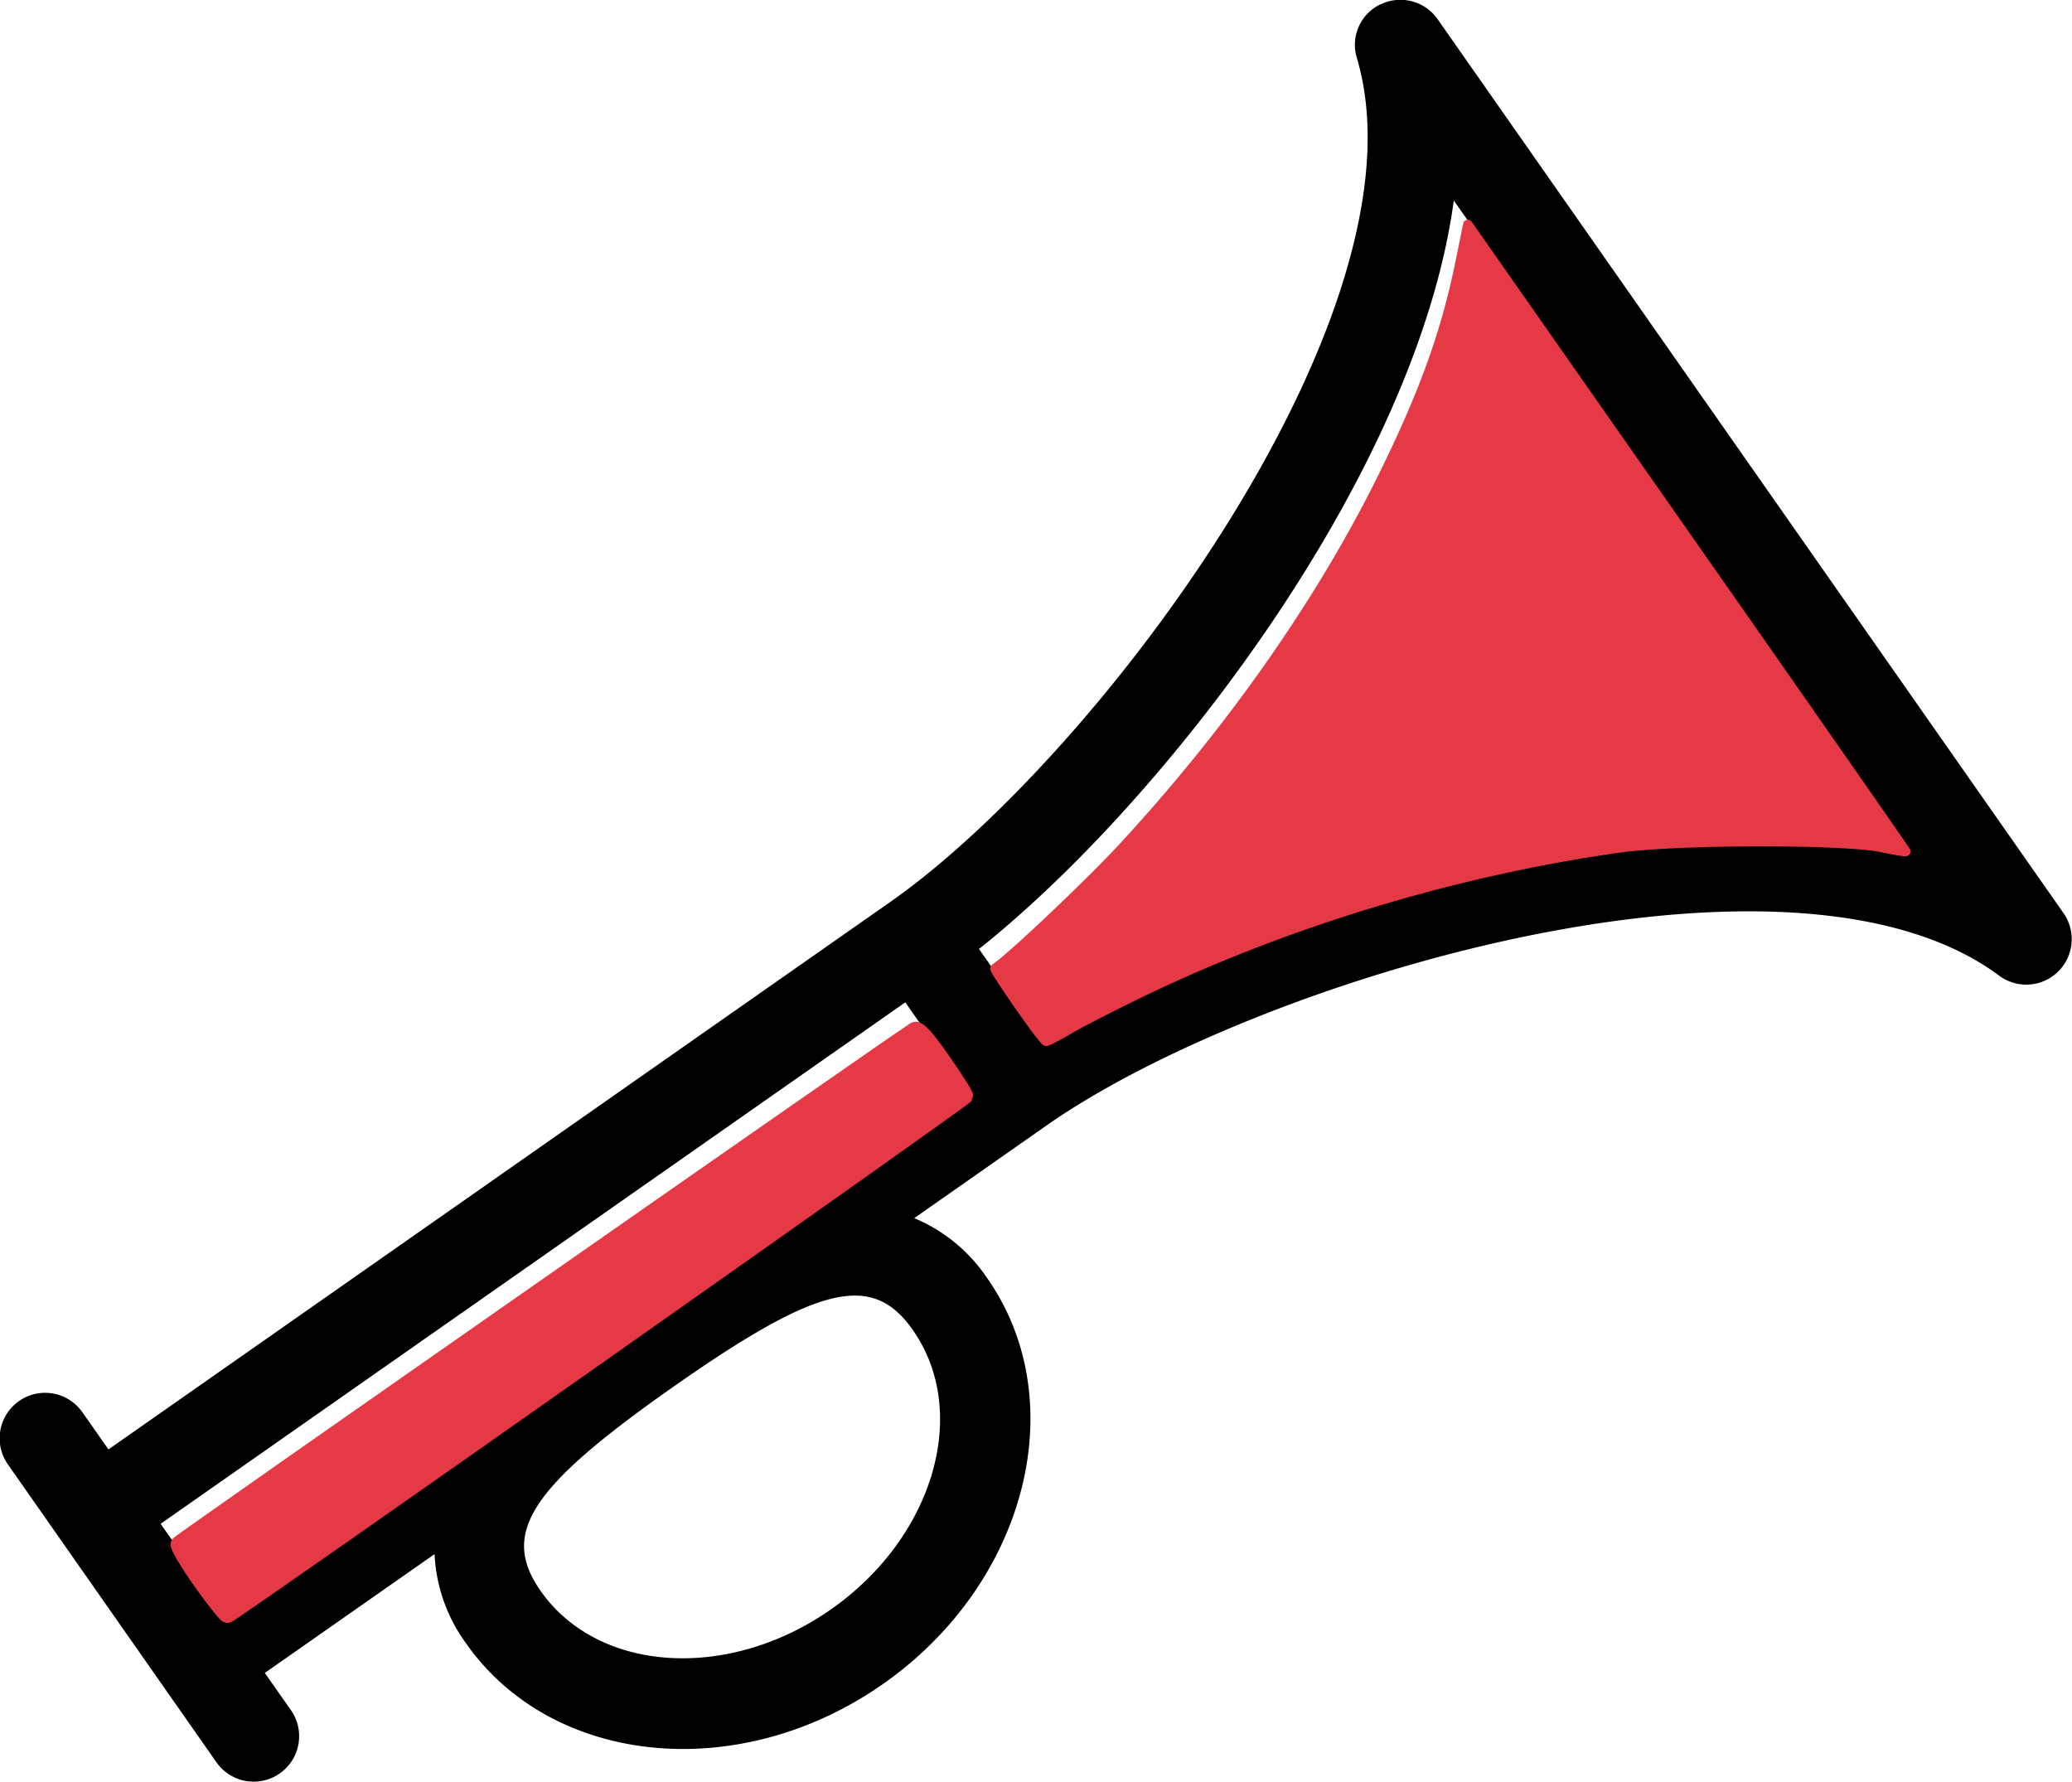 <?xml version="1.0" encoding="UTF-8" standalone="no"?>
<svg
   xmlns:dc="http://purl.org/dc/elements/1.1/"
   xmlns:cc="http://creativecommons.org/ns#"
   xmlns:rdf="http://www.w3.org/1999/02/22-rdf-syntax-ns#"
   xmlns:svg="http://www.w3.org/2000/svg"
   xmlns="http://www.w3.org/2000/svg"
   xmlns:sodipodi="http://sodipodi.sourceforge.net/DTD/sodipodi-0.dtd"
   xmlns:inkscape="http://www.inkscape.org/namespaces/inkscape"
   width="143.397"
   height="123.316"
   viewBox="0 0 37.941 32.627"
   version="1.1"
   id="svg8"
   sodipodi:docname="noisemaker_horn.svg"
   inkscape:version="1.0.2 (e86c870879, 2021-01-15)">
  <defs
     id="defs2" />
  <sodipodi:namedview
     id="base"
     pagecolor="#ffffff"
     bordercolor="#666666"
     borderopacity="1.0"
     inkscape:pageopacity="0.0"
     inkscape:pageshadow="2"
     inkscape:zoom="4.4324753"
     inkscape:cx="9.7726836"
     inkscape:cy="55.347284"
     inkscape:document-units="mm"
     inkscape:current-layer="layer1"
     inkscape:document-rotation="0"
     showgrid="false"
     units="px"
     fit-margin-top="0"
     fit-margin-left="0"
     fit-margin-right="0"
     fit-margin-bottom="0"
     inkscape:window-width="1680"
     inkscape:window-height="993"
     inkscape:window-x="0"
     inkscape:window-y="27"
     inkscape:window-maximized="1" />
  <g
     inkscape:label="Layer 1"
     inkscape:groupmode="layer"
     id="layer1"
     transform="translate(-59.064,-137.337)">
    <g
       id="g971"
       transform="matrix(1.573,0,0,1.573,-80.652,-83.793)">
      <g
         id="g964">
        <g
           id="g958">
          <path
             d="m 104.894,140.627 a 0.523,0.523 0 0 0 -0.277,0.628 c 0.871,2.927 -3.002,8.12 -5.43,9.821 l -9.103,6.374 -0.304,-0.433 a 0.529,0.529 0 0 0 -0.867,0.607 l 2.428,3.468 a 0.529,0.529 0 0 0 0.867,-0.607 l -0.304,-0.433 1.976,-1.383 a 1.909,1.909 0 0 0 0.365,1.036 c 1.004,1.434 3.182,1.648 4.855,0.476 1.673,-1.171 2.217,-3.291 1.213,-4.725 a 1.909,1.909 0 0 0 -0.849,-0.698 l 1.542,-1.08 c 2.428,-1.7 8.633,-3.563 11.086,-1.744 a 0.529,0.529 0 0 0 0.749,-0.729 l -7.284,-10.403 a 0.529,0.529 0 0 0 -0.664,-0.173 z m -14.203,17.689 8.669,-6.07 0.607,0.867 -8.669,6.07 z m 8.757,-2.255 c 0.67,0.956 0.242,2.414 -0.953,3.251 -1.195,0.837 -2.712,0.74 -3.381,-0.216 -0.471,-0.673 -0.121,-1.207 1.56,-2.385 1.681,-1.177 2.303,-1.323 2.774,-0.651 z m 11.475,-5.754 c -3.123,-0.683 -7.702,0.758 -10.078,2.213 l -0.627,-0.895 c 2.18,-1.735 5.1,-5.545 5.527,-8.713 z"
             id="path80"
             style="fill:#000000;fill-opacity:1;stroke-width:0.265;stroke-miterlimit:4;stroke-dasharray:none" />
        </g>
        <path
           id="path929"
           style="fill:#e63946;fill-opacity:1;stroke-width:0.151;stroke-miterlimit:4;stroke-dasharray:none"
           sodipodi:type="inkscape:offset"
           inkscape:radius="0.20630059"
           inkscape:original="M 399.7207 540.37109 L 399.38867 542.00586 C 398.74677 545.16673 397.7515 547.90483 395.87891 551.66406 C 393.17527 557.09164 389.20352 562.7272 384.51758 567.78516 C 383.06014 569.35831 379.54334 572.68253 378.94531 573.05273 C 378.91784 573.06973 379.38927 573.7961 379.99414 574.66602 C 380.599 575.53594 381.14182 576.25091 381.19922 576.25391 C 381.25666 576.25698 381.72199 576.01319 382.23438 575.71289 C 382.74675 575.41259 384.18484 574.67628 385.42969 574.07617 C 391.79073 571.0097 399.21613 568.7681 406.36523 567.75781 C 408.88996 567.40106 416.22935 567.3864 417.875 567.73438 C 418.47301 567.86081 418.96289 567.94111 418.96289 567.91211 C 418.96289 567.88308 414.63361 561.67405 409.3418 554.11523 L 399.7207 540.37109 z "
           d="m 399.729,540.164 a 0.206,0.206 0 0 0 -0.211,0.166 l -0.332,1.635 c -0.638,3.143 -1.624,5.858 -3.492,9.607 -2.693,5.406 -6.653,11.028 -11.326,16.072 -0.722,0.779 -1.966,2.004 -3.1,3.076 -0.567,0.536 -1.107,1.034 -1.541,1.42 -0.434,0.386 -0.782,0.669 -0.891,0.736 -2.2e-4,1.4e-4 -0.06,0.058 -0.06,0.059 -1.5e-4,2.2e-4 -0.027,0.058 -0.027,0.059 -10e-5,3.1e-4 -0.01,0.043 -0.01,0.043 -3e-5,3.9e-4 -4.6e-4,0.023 0,0.031 0.002,0.034 0.008,0.046 0.012,0.059 0.008,0.025 0.015,0.038 0.023,0.055 0.016,0.032 0.036,0.069 0.062,0.113 0.052,0.089 0.129,0.21 0.225,0.357 0.192,0.295 0.46,0.694 0.764,1.131 0.304,0.437 0.591,0.836 0.812,1.127 0.111,0.146 0.205,0.264 0.277,0.35 0.036,0.043 0.067,0.079 0.096,0.107 0.015,0.015 0.028,0.026 0.047,0.041 0.01,0.007 0.021,0.016 0.039,0.025 0.009,0.005 0.019,0.009 0.033,0.014 0.015,0.005 0.058,0.012 0.059,0.012 0.087,0.005 0.093,-0.011 0.121,-0.021 0.028,-0.01 0.057,-0.022 0.09,-0.037 0.066,-0.03 0.148,-0.071 0.244,-0.121 0.192,-0.1 0.437,-0.237 0.695,-0.389 0.494,-0.29 1.94,-1.03 3.182,-1.629 6.34,-3.056 13.748,-5.292 20.875,-6.299 1.235,-0.175 3.704,-0.271 6.055,-0.275 2.351,-0.005 4.621,0.087 5.383,0.248 0.302,0.064 0.575,0.117 0.777,0.15 0.101,0.017 0.184,0.027 0.248,0.033 0.032,0.003 0.057,0.007 0.088,0.006 0.015,-3.5e-4 0.031,-0.001 0.065,-0.01 0.008,-0.002 0.017,-0.005 0.029,-0.01 0.012,-0.005 0.044,-0.025 0.045,-0.025 4.8e-4,-3.5e-4 0.056,-0.06 0.057,-0.06 2.4e-4,-4e-4 0.029,-0.107 0.029,-0.107 0,-1.1e-4 -0.017,-0.084 -0.018,-0.084 -1.3e-4,-3e-4 -0.006,-0.012 -0.008,-0.016 -0.004,-0.007 -0.006,-0.01 -0.008,-0.014 -0.004,-0.007 -0.009,-0.012 -0.014,-0.019 -0.01,-0.015 -0.022,-0.034 -0.039,-0.059 -0.034,-0.05 -0.082,-0.123 -0.146,-0.217 -0.129,-0.188 -0.32,-0.462 -0.564,-0.814 -0.489,-0.705 -1.194,-1.72 -2.066,-2.971 -1.744,-2.501 -4.149,-5.943 -6.795,-9.723 l -9.621,-13.744 a 0.206,0.206 0 0 0 -0.162,-0.088 z"
           transform="matrix(0.265,0,0,0.265,-0.018,-0.007)" />
        <path
           id="path931"
           style="fill:#e63946;fill-opacity:1;stroke-width:0.15;stroke-miterlimit:4;stroke-dasharray:none"
           sodipodi:type="inkscape:offset"
           inkscape:radius="0.35198113"
           inkscape:original="M 375.36328 575.72461 C 375.16618 575.80024 343.32942 598.03254 343.03125 598.30273 C 342.96471 598.36302 343.39549 599.09947 343.98828 599.93945 C 344.58107 600.77942 345.11373 601.44578 345.17383 601.42188 C 345.53773 601.27715 377.57031 578.73636 377.57031 578.625 C 377.57031 578.54981 377.12399 577.84738 376.57812 577.06445 C 375.88908 576.07615 375.51693 575.66561 375.36328 575.72461 z "
           d="m 375.236,575.396 c -0.071,5.8e-4 -1.274,0.91 -0.465,0.301 -0.245,0.168 -0.598,0.411 -1.043,0.719 -0.89,0.616 -2.151,1.491 -3.66,2.541 -3.017,2.099 -7.024,4.895 -11.035,7.695 -4.011,2.801 -8.025,5.607 -11.055,7.73 -1.515,1.062 -2.784,1.954 -3.684,2.588 -0.45,0.317 -0.808,0.57 -1.059,0.748 -0.125,0.089 -0.223,0.16 -0.293,0.211 -0.035,0.025 -0.064,0.046 -0.086,0.062 -0.022,0.016 -0.025,0.015 -0.062,0.049 -0.105,0.095 -0.121,0.207 -0.123,0.268 -0.002,0.06 0.008,0.096 0.016,0.129 0.016,0.066 0.036,0.116 0.06,0.172 0.05,0.112 0.12,0.242 0.211,0.396 0.181,0.31 0.441,0.71 0.742,1.137 0.3,0.425 0.583,0.805 0.805,1.082 0.111,0.138 0.204,0.249 0.283,0.334 0.04,0.042 0.073,0.077 0.117,0.113 0.022,0.018 0.045,0.037 0.09,0.06 0.022,0.011 0.05,0.023 0.098,0.033 0.024,0.005 0.053,0.009 0.088,0.008 0.035,-0.001 0.122,-0.025 0.123,-0.025 0.085,-0.034 0.07,-0.035 0.096,-0.051 0.025,-0.016 0.055,-0.034 0.092,-0.059 0.074,-0.049 0.175,-0.118 0.303,-0.205 0.256,-0.174 0.62,-0.423 1.076,-0.738 0.912,-0.631 2.193,-1.524 3.721,-2.592 3.055,-2.136 7.092,-4.971 11.119,-7.805 4.027,-2.834 8.043,-5.667 11.053,-7.799 1.505,-1.066 2.757,-1.956 3.635,-2.584 0.439,-0.314 0.783,-0.562 1.02,-0.734 0.118,-0.086 0.21,-0.153 0.273,-0.201 0.032,-0.024 0.057,-0.043 0.078,-0.06 0.011,-0.009 0.019,-0.016 0.033,-0.029 0.007,-0.007 0.015,-0.013 0.031,-0.031 0.016,-0.018 0.088,-0.234 0.088,-0.234 0,-0.092 -0.016,-0.114 -0.025,-0.141 -0.01,-0.026 -0.019,-0.046 -0.029,-0.066 -0.02,-0.041 -0.041,-0.084 -0.068,-0.133 -0.055,-0.098 -0.131,-0.219 -0.223,-0.363 -0.184,-0.289 -0.434,-0.664 -0.709,-1.059 -0.348,-0.5 -0.617,-0.856 -0.836,-1.098 -0.109,-0.121 -0.204,-0.214 -0.312,-0.287 -0.108,-0.073 -0.272,-0.163 -0.482,-0.082 z"
           transform="scale(0.265)" />
      </g>
    </g>
  </g>
</svg>
